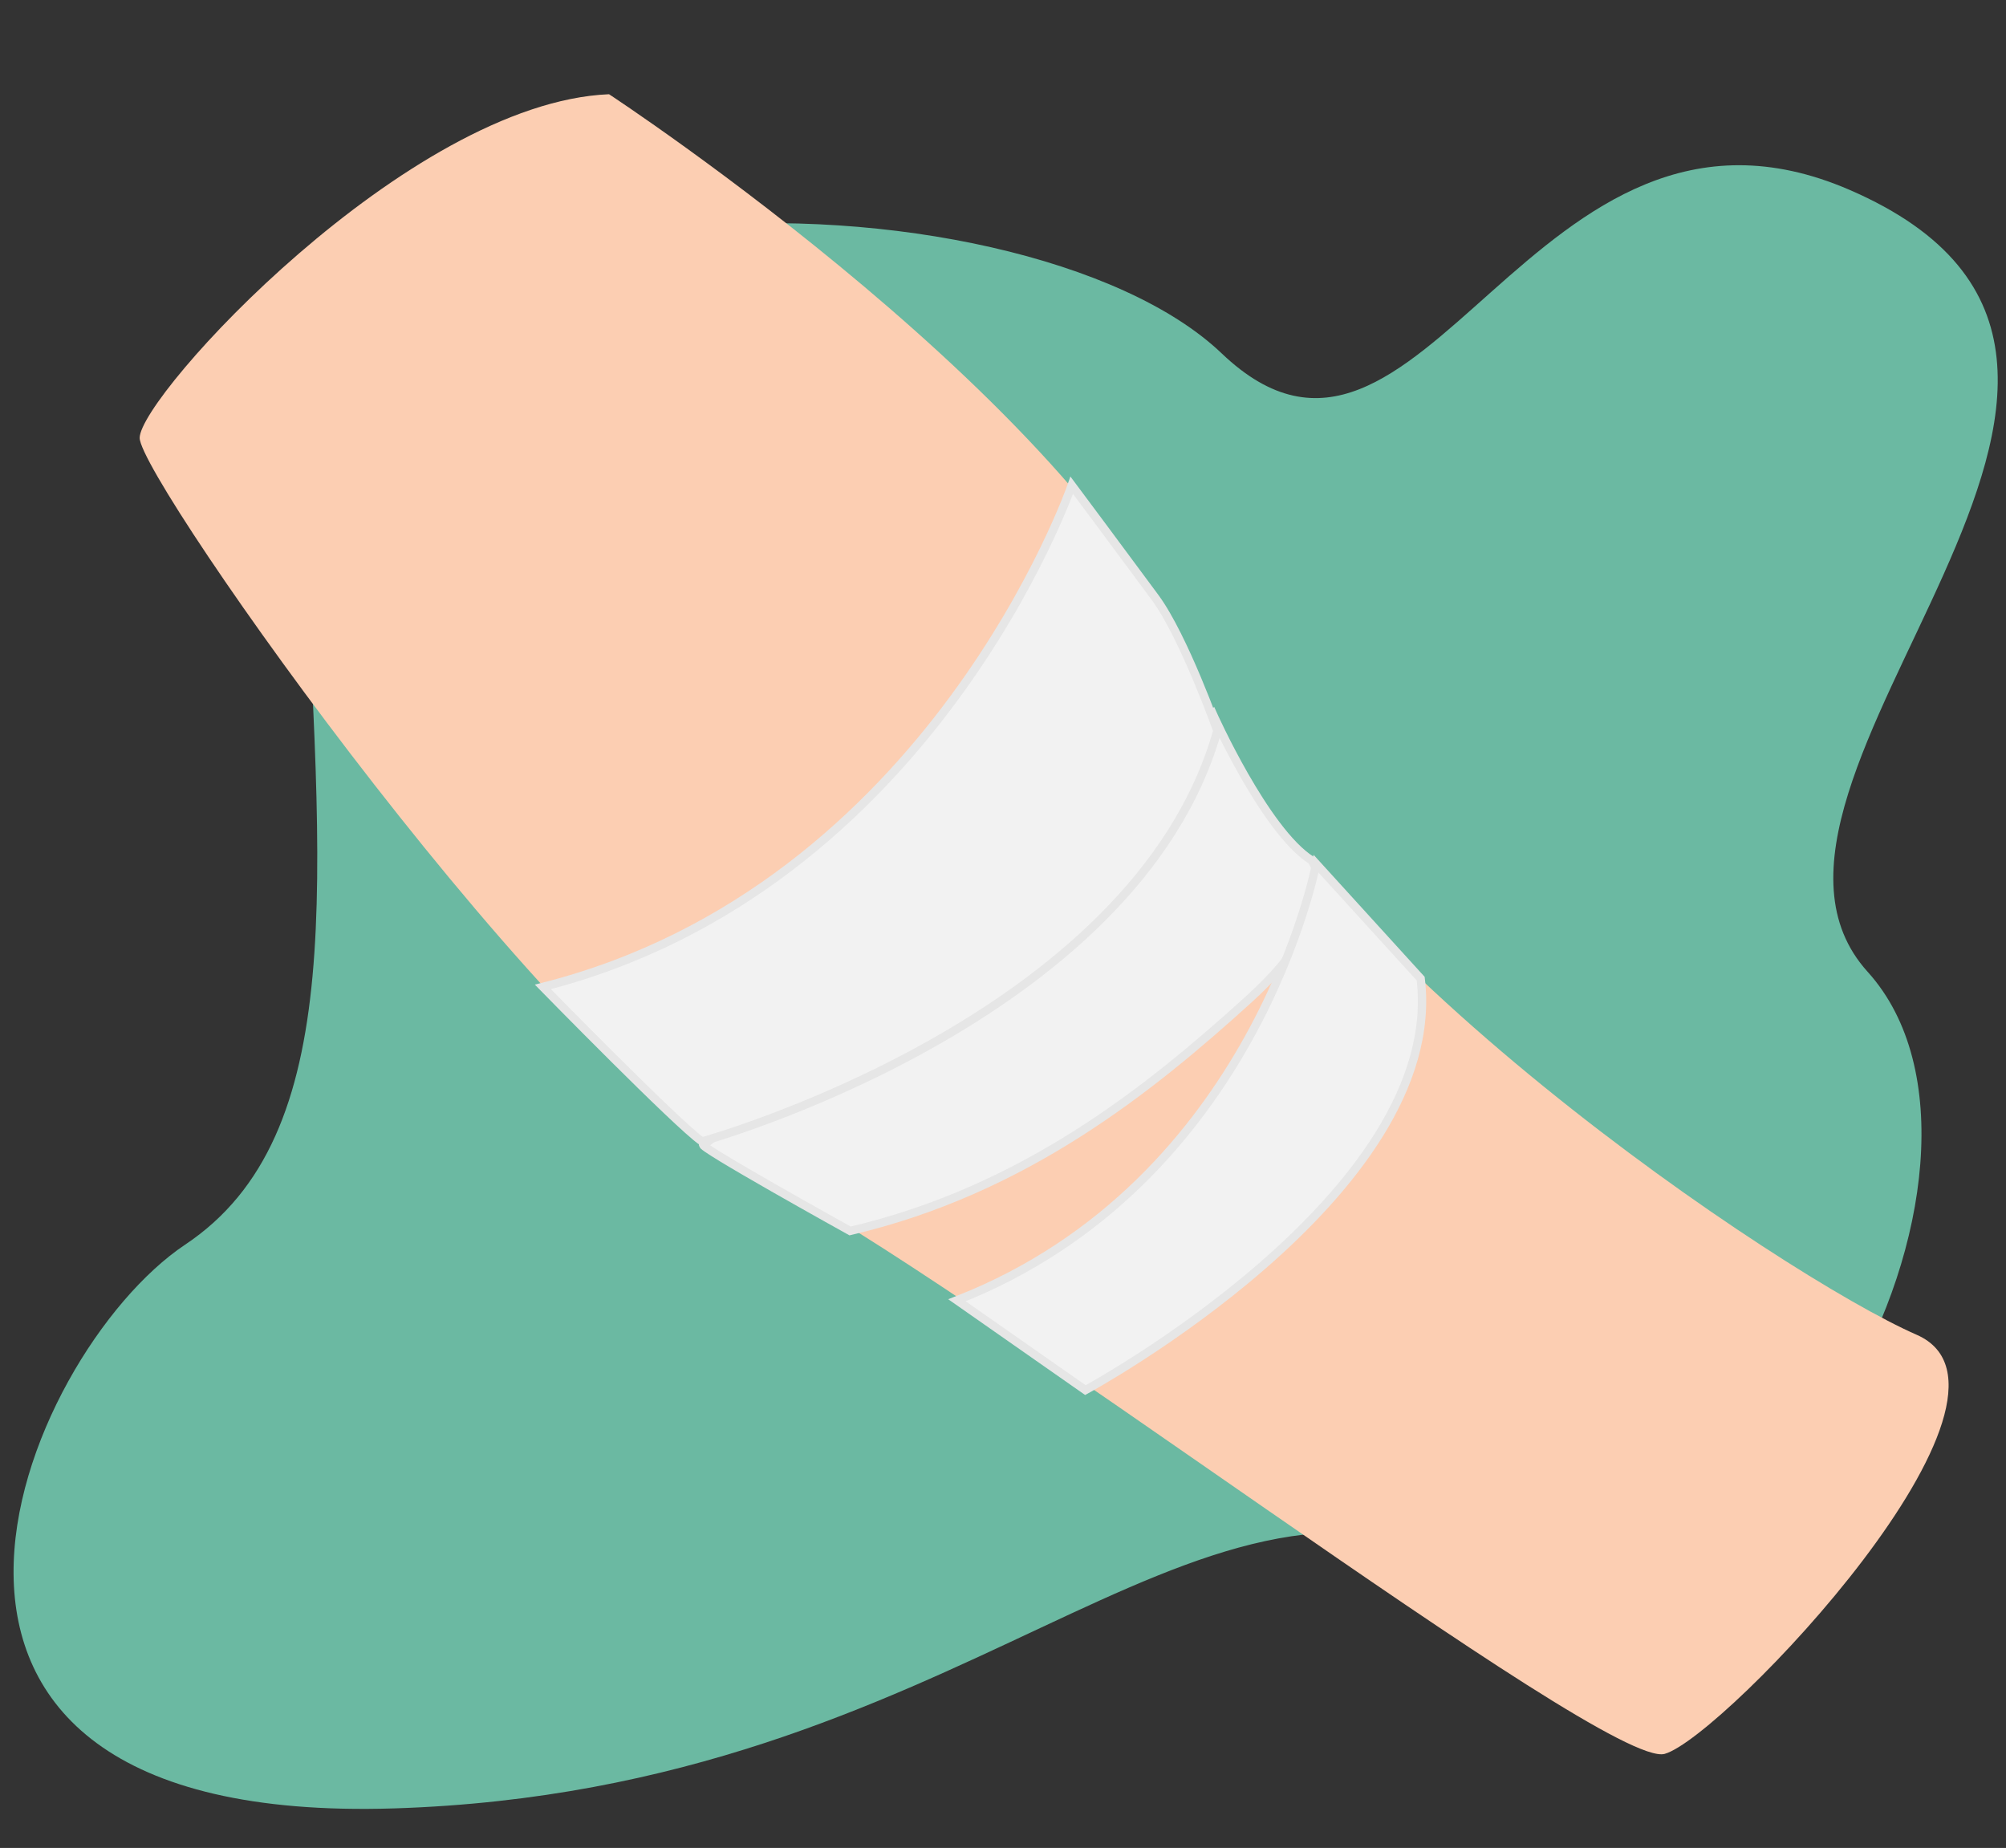 <svg xmlns="http://www.w3.org/2000/svg" viewBox="0 0 241 222"><rect x="0" y="0" width="241" height="222" fill="#333333" stroke="none"/><defs><style>.cls-1{fill:#6bb9a2;}.cls-2{fill:#fcceb2;}.cls-3{fill:#f2f2f2;stroke:#e6e6e6;stroke-miterlimit:10;}</style></defs><title>anoba_5</title><g id="Layer_4" data-name="Layer 4"><path class="cls-1" d="M222.16,22.79C184,6.33,170.82,65.4,146.78,42.46S34.26,18.42,36.45,62.12s5.46,74.29-14.2,87.4-43.7,69.92,25.13,67.73,95-45.88,130-29.5,67.73-48.07,47-71S270.23,43.55,222.16,22.79Z"/></g><g id="Layer_2" data-name="Layer 2"><path class="cls-2" d="M73.17,11.32s58.4,38.26,70.49,70.49,70.49,71.49,86.6,78.54S207.1,208.68,200,210.7,115.46,153.3,91.3,141.22,16.78,57.64,16.78,52.61,49,12.33,73.17,11.32Z"/></g><g id="Layer_3" data-name="Layer 3"><path class="cls-3" d="M145.69,85.74s6.28,14.07,11.88,17.62c0,0,4.51,5.74-7.51,16.66S123,143,102.13,147.88c0,0-18.71-10.38-17.62-10.38S145.69,85.74,145.69,85.74Z"/><path class="cls-3" d="M128.76,58.3S112,106.73,65.22,118.56c0,0,16.2,16.57,19.12,18.57,0,0,52.07-14.38,61.91-49.34,0,0-4-11.29-7.47-16S128.76,58.3,128.76,58.3Z"/><path class="cls-3" d="M158.12,103.77s-7.24,38.37-43.15,52.44L130.4,167s43.43-23.49,40.28-49.43Z"/></g></svg>